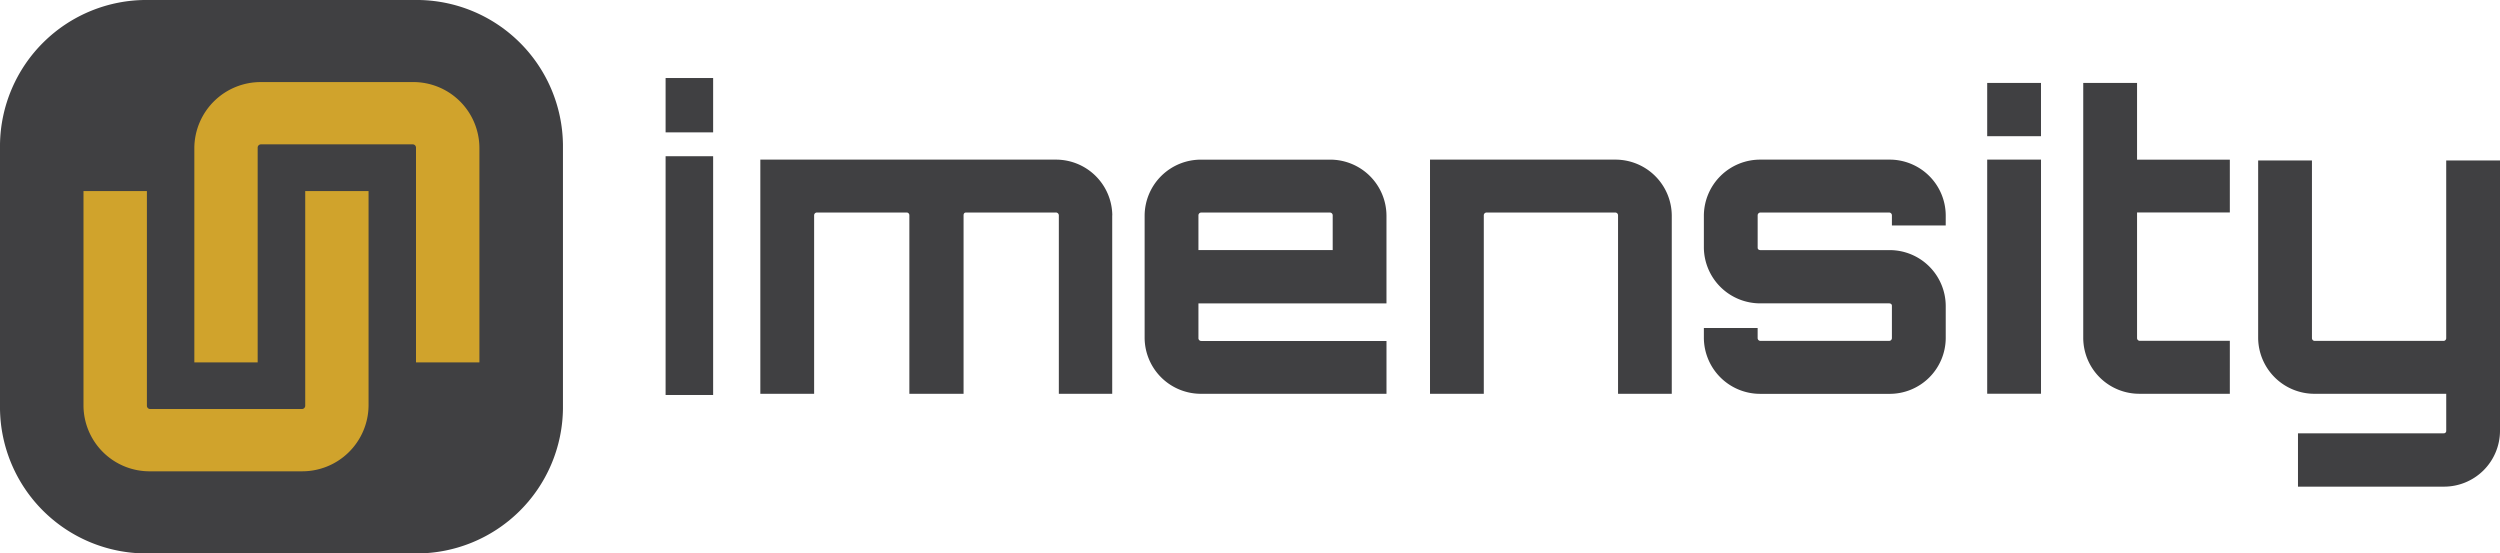 <svg xmlns="http://www.w3.org/2000/svg" viewBox="0 0 144.772 32.05"><defs><clipPath id="clip-path"><path id="Clip_11" data-name="Clip 11" class="cls-1" d="M0 32.05h144.772V0H0z" transform="translate(0 .07)"/></clipPath><style>.cls-1{fill:none}.cls-2{fill:#404042}.cls-4{fill:#d0a32c}</style></defs><g id="Page_1" data-name="Page 1" transform="translate(0 -.071)"><path id="Fill_1" data-name="Fill 1" class="cls-2" d="M2.753 18.355H0V4.529h2.753v13.825zm0-15.208H0V0h2.753v3.145z" transform="translate(38.544 4.589)"/><g id="Group_17" data-name="Group 17"><path id="Fill_2" data-name="Fill 2" class="cls-2" d="M20.377 3.227V13.56h-3.091V3.227a.169.169 0 00-.191-.164h-5.183c-.1 0-.143.07-.143.164V13.56H8.63V3.227a.157.157 0 00-.142-.164H3.281a.161.161 0 00-.166.164V13.56H0V0h17.1a3.262 3.262 0 013.282 3.227" transform="translate(44.03 9.315)"/><path id="Fill_4" data-name="Fill 4" class="cls-2" d="M14.006 13.559H3.282A3.258 3.258 0 010 10.333V3.227A3.258 3.258 0 013.282 0h7.442a3.258 3.258 0 013.281 3.226v5.1H3.116v2.01a.16.16 0 00.166.164h10.724v3.062zM3.282 3.063a.162.162 0 00-.166.164v2.01h7.775v-2.01a.162.162 0 00-.167-.164z" transform="translate(66.284 9.316)"/><path id="Fill_6" data-name="Fill 6" class="cls-2" d="M14 3.227V13.56h-3.111V3.227a.161.161 0 00-.166-.164H3.282a.161.161 0 00-.167.164V13.56H0V0h10.723A3.261 3.261 0 0114 3.227" transform="translate(82.81 9.315)"/><path id="Fill_8" data-name="Fill 8" class="cls-2" d="M14.005 3.811h-3.116v-.584a.162.162 0 00-.167-.164H3.281a.162.162 0 00-.166.164V5.1c0 .094.072.14.166.14h7.442a3.246 3.246 0 013.283 3.226v1.87a3.246 3.246 0 01-3.283 3.227H3.281A3.26 3.26 0 010 10.334v-.585h3.114v.584a.161.161 0 00.166.163h7.442a.161.161 0 00.167-.163v-1.87c0-.093-.072-.14-.167-.14H3.281A3.26 3.26 0 010 5.1V3.227A3.261 3.261 0 013.281 0h7.442a3.247 3.247 0 013.283 3.227z" transform="translate(98.669 9.315)"/><path id="Clip_11-2" data-name="Clip 11" class="cls-1" d="M0 32.05h144.772V0H0z" transform="translate(0 .07)"/><g id="Group_17-2" data-name="Group 17" clip-path="url(#clip-path)"><path id="Fill_10" data-name="Fill 10" class="cls-2" d="M3.116 18H0V4.442h3.116V18zm0-14.916H0V0h3.115v3.085z" transform="translate(115.076 4.873)"/><path id="Fill_12" data-name="Fill 12" class="cls-2" d="M3.116 7.5v7.271a.161.161 0 00.166.163h5.207V18H3.282A3.246 3.246 0 010 14.775V0h3.116v4.442h5.373V7.5z" transform="translate(120.638 4.874)"/><path id="Fill_13" data-name="Fill 13" class="cls-2" d="M10.748 18.89H2.306V15.8h8.442a.136.136 0 00.143-.14v-2.148H3.282A3.261 3.261 0 010 10.286V0h3.115v10.286a.161.161 0 00.167.163h7.465a.157.157 0 00.143-.163V0h3.115v15.663a3.241 3.241 0 01-3.258 3.226" transform="translate(130.767 9.363)"/><path id="Fill_14" data-name="Fill 14" class="cls-2" d="M24.071 0H8.525A8.48 8.48 0 000 8.382v15.286a8.48 8.48 0 008.525 8.382h15.546a8.479 8.479 0 008.529-8.382V8.382A8.479 8.479 0 0024.071 0" transform="translate(0 .07)"/><path id="Fill_15" data-name="Fill 15" class="cls-4" d="M16.508 0v12.429a3.843 3.843 0 01-3.867 3.8H3.868A3.826 3.826 0 010 12.429V0h3.672v12.429a.189.189 0 00.2.193h8.768a.191.191 0 00.2-.193V0z" transform="translate(4.835 11.135)"/><path id="Fill_16" data-name="Fill 16" class="cls-4" d="M0 16.232V3.8A3.843 3.843 0 013.867 0h8.773a3.826 3.826 0 013.868 3.8v12.432h-3.672V3.8a.189.189 0 00-.2-.193H3.867a.19.19 0 00-.2.193v12.432z" transform="translate(11.254 4.824)"/></g></g></g></svg>